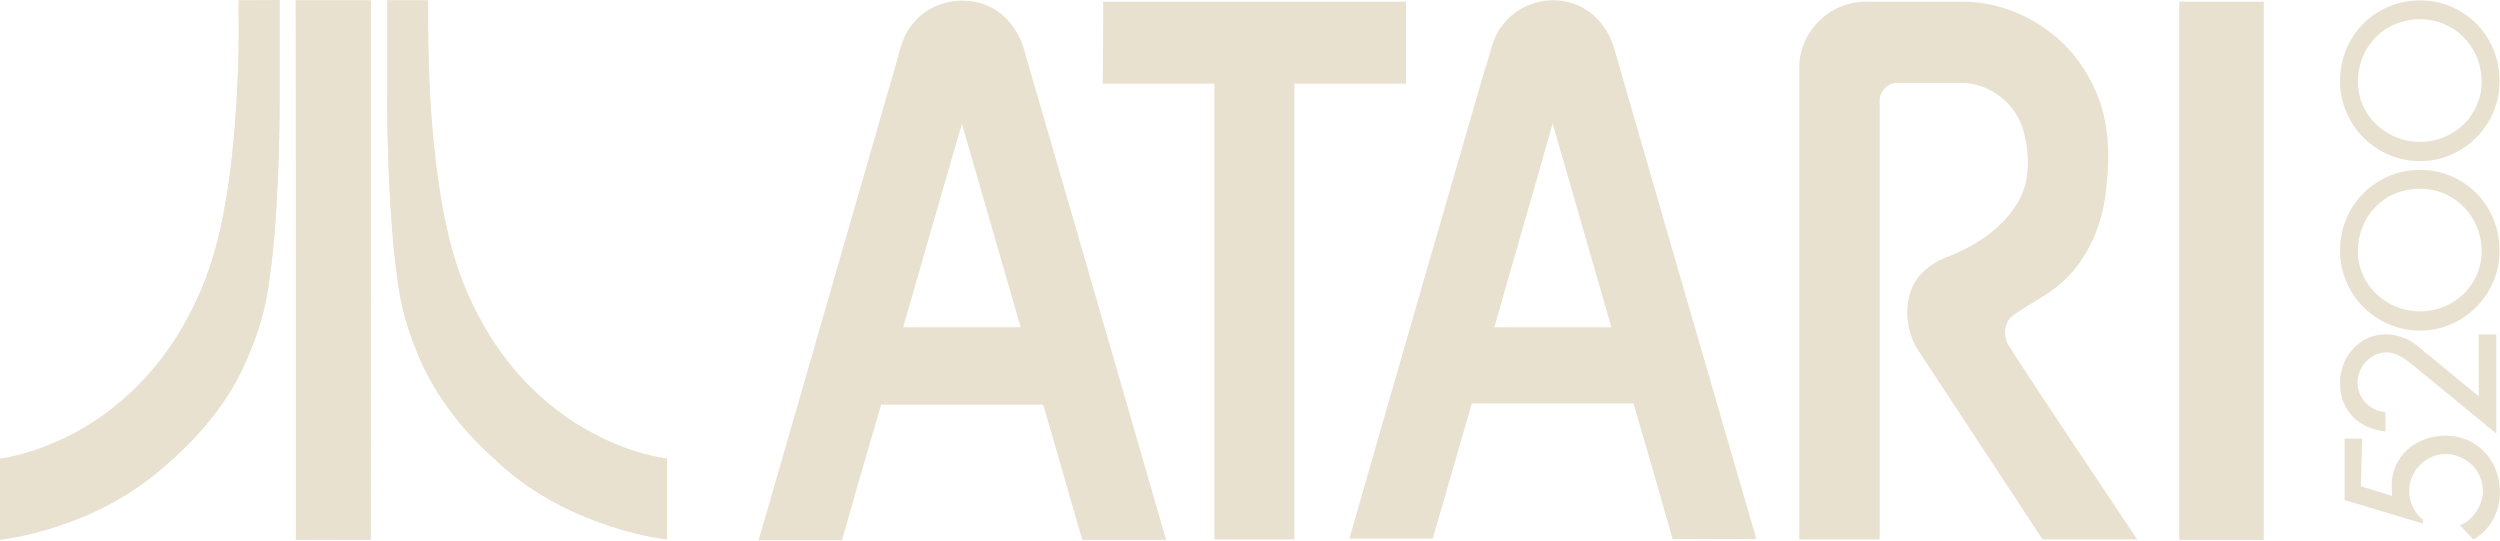 <?xml version="1.0" encoding="UTF-8" standalone="no"?>
<!-- Generator: Adobe Illustrator 26.0.3, SVG Export Plug-In . SVG Version: 6.00 Build 0)  -->

<svg
   version="1.1"
   id="Layer_1"
   x="0px"
   y="0px"
   viewBox="0 0 264.044 57.104"
   xml:space="preserve"
   sodipodi:docname="atari5200.svg"
   width="264.044"
   height="57.104"
   inkscape:version="1.1.2 (b8e25be833, 2022-02-05)"
   xmlns:inkscape="http://www.inkscape.org/namespaces/inkscape"
   xmlns:sodipodi="http://sodipodi.sourceforge.net/DTD/sodipodi-0.dtd"
   xmlns="http://www.w3.org/2000/svg"
   xmlns:svg="http://www.w3.org/2000/svg"><defs
   id="defs24" /><sodipodi:namedview
   id="namedview22"
   pagecolor="#ffffff"
   bordercolor="#666666"
   borderopacity="1.0"
   inkscape:pageshadow="2"
   inkscape:pageopacity="0.0"
   inkscape:pagecheckerboard="0"
   showgrid="false"
   inkscape:zoom="0.55104167"
   inkscape:cx="959.09263"
   inkscape:cy="540.79395"
   inkscape:window-width="2560"
   inkscape:window-height="1387"
   inkscape:window-x="-8"
   inkscape:window-y="-8"
   inkscape:window-maximized="1"
   inkscape:current-layer="Layer_1" />
<style
   type="text/css"
   id="style2">
	.st0{fill:#E9E1D0;}
</style>
<g
   transform="matrix(0.44,0,0,0.442,0,0.044)"
   id="g19"
   style="fill:#e9e1d0;fill-opacity:1">
	<path
   id="path5"
   class="st0"
   d="m 219.1,5.6 c 5,-6.4 15.3,-7.5 21.5,-2.1 2.5,2.1 4.3,5 5.2,8.2 11.4,39.1 22.8,78.1 34.1,117.2 -6.7,0 -13.4,0 -20.1,0 -3.2,-10.8 -6.2,-21.6 -9.4,-32.3 -13,0 -25.9,0 -38.9,0 -3.2,10.8 -6.3,21.6 -9.4,32.4 -6.7,0 -13.3,0 -20,0 10.8,-37.3 21.6,-74.5 32.4,-111.8 1.3,-4.1 1.8,-8.4 4.6,-11.6 m 11.8,23.9 c -4.8,16.2 -9.4,32.4 -14.1,48.6 9.4,0 18.8,0 28.2,0 -4.7,-16.2 -9.4,-32.4 -14.1,-48.6 z"
   style="fill:#e9e1d0;fill-opacity:1" />
	<path
   id="path7"
   class="st0"
   d="m 360.3,6.4 c 3.5,-5.1 10.2,-7.5 16.2,-6 5.4,1.3 9.6,5.9 11,11.2 11.3,39 22.7,78.1 34.1,117.1 -6.7,0.1 -13.4,0 -20.1,0 -3.1,-10.8 -6.2,-21.6 -9.4,-32.4 -12.9,0 -25.9,0 -38.8,0 -3.1,10.8 -6.3,21.6 -9.4,32.3 -6.7,0 -13.3,0 -20,0 10.8,-37.5 21.7,-74.9 32.6,-112.4 1.2,-3.1 1.6,-6.9 3.8,-9.8 m -1.6,71.7 c 9.4,0 18.8,0 28.1,0 -4.7,-16.2 -9.4,-32.5 -14.1,-48.7 -4.6,16.3 -9.4,32.5 -14,48.7 z"
   style="fill:#e9e1d0;fill-opacity:1" />
	<path
   id="path9"
   class="st0"
   d="m 264.8,0.3 h 72.7 v 19.6 c -8.9,0 -17.9,0 -26.8,0 0,36.3 0,72.6 0,108.9 h -19.2 c 0,-36.3 0,-72.6 0,-108.9 -8.9,0 -17.9,0 -26.8,0 0.1,-6.6 0.1,-13.1 0.1,-19.6 z"
   style="fill:#e9e1d0;fill-opacity:1" />
	<path
   id="path11"
   class="st0"
   d="m 442.9,1.1 c 1.8,-0.6 3.8,-0.9 5.8,-0.8 7.6,0 15.3,0 22.9,0 12.9,0.2 25.2,8.2 30.7,19.8 3.9,7.5 4.3,16.3 3.3,24.5 -0.7,8.6 -4.3,17.3 -10.9,23 -3.5,3.1 -7.9,5 -11.6,7.8 -2.1,1.6 -2.2,4.6 -1.1,6.8 10.1,15.7 20.7,31.1 31,46.6 -7.6,0 -15.2,0 -22.7,0 -9.9,-14.9 -19.7,-29.9 -29.6,-44.8 -2.9,-4.2 -3.7,-9.9 -2,-14.7 1.4,-3.7 4.6,-6.4 8.2,-7.8 6.9,-2.6 13.7,-6.8 17.5,-13.3 2.9,-4.9 2.8,-10.9 1.5,-16.3 -1.5,-7 -8.3,-12.4 -15.5,-12.2 -5,0 -9.9,0 -14.9,0 -2.2,-0.1 -4.3,1.9 -4.3,4.2 0,35 0,70 0,104.9 -6.4,0 -12.9,0 -19.3,0 0,-37.7 0,-75.3 0,-113 0,-6.5 4.7,-12.7 11,-14.7 z"
   style="fill:#e9e1d0;fill-opacity:1" />
	<path
   id="path13"
   class="st0"
   d="m 523.1,0.3 h 20.3 c 0,42.9 0,85.7 0,128.6 -6.8,0 -13.5,0 -20.3,0 z"
   style="fill:#e9e1d0;fill-opacity:1" />
	<path
   id="path15"
   class="st0"
   d="m 57.3,0 c 3.3,0 6.5,0 9.8,0 0,7.7 0,15.3 0,23 0,6.4 -0.1,12.8 -0.4,19.2 -0.4,9.2 -1,18.5 -2.5,27.6 -1,6.3 -3.2,12.3 -5.9,18.1 -4.4,9.3 -11.3,17.1 -19.1,23.7 -7,6.1 -15.2,10.6 -24,13.6 -4.9,1.7 -10,3 -15.2,3.7 0,-6.4 0,-12.8 0,-19.3 6.2,-0.9 12.2,-3.1 17.8,-6.1 6.6,-3.5 12.5,-8.2 17.5,-13.7 5.2,-5.7 9.3,-12.3 12.4,-19.3 3.7,-8.1 5.6,-16.8 7,-25.5 1.7,-11.1 2.4,-22.3 2.6,-33.5 0.1,-3.9 0,-7.7 0,-11.5 z"
   style="fill:#e9e1d0;fill-opacity:1" />
	<path
   id="path17"
   class="st0"
   d="m 71,0 c 6,0 12,0 18,0 0,42.9 0,85.9 0,128.8 -6,0 -12,0 -17.9,0 -0.1,-13.7 0,-27.4 0,-41.1 C 71,58.5 71.1,29.3 71,0 Z"
   style="fill:#e9e1d0;fill-opacity:1" />
	<path
   id="path19"
   class="st0"
   d="m 93,0 c 3.2,0 6.5,0 9.7,0 -0.1,13.1 0.3,26.2 1.9,39.2 1.3,10.1 3.1,20.3 7.1,29.7 3.8,9.1 9.3,17.6 16.5,24.4 6.8,6.5 15.1,11.5 24.1,14.4 2.5,0.8 5.1,1.4 7.7,1.8 0,6.4 0,12.8 0,19.3 -5.1,-0.7 -10.2,-2 -15.1,-3.7 -5.8,-2 -11.5,-4.7 -16.7,-8 -3.8,-2.4 -7.2,-5.3 -10.5,-8.4 -5.4,-5 -10.3,-10.7 -14,-17.2 -2.9,-5 -5,-10.5 -6.6,-16 C 95.6,69.9 95,64.2 94.4,58.4 93.4,46 92.9,33.6 93,21.1 93,14.1 93,7 93,0 Z"
   style="fill:#e9e1d0;fill-opacity:1" />
	<path
   id="path21"
   class="st0"
   d="m 57.3,0 c 0,3.8 0,7.6 0,11.4 -0.3,11.2 -1,22.4 -2.6,33.5 -1.3,8.7 -3.3,17.4 -7,25.5 -3.1,7 -7.2,13.6 -12.4,19.3 -5,5.5 -10.9,10.2 -17.5,13.7 -5.6,2.9 -11.5,5.1 -17.8,6.1 0,6.4 0,12.8 0,19.3 5.2,-0.7 10.3,-2 15.2,-3.7 8.7,-3 17,-7.5 24,-13.6 C 47,104.9 53.9,97.1 58.3,87.8 61,82 63.2,76 64.2,69.7 c 1.5,-9.1 2.1,-18.4 2.5,-27.6 0.3,-6.4 0.4,-12.8 0.4,-19.2 0,-7.7 0,-15.3 0,-23 C 63.8,0 60.6,0 57.3,0"
   style="fill:#e9e1d0;fill-opacity:1" />
	<path
   id="path23"
   class="st0"
   d="m 71,0 c 0,29.3 0,58.5 0,87.8 0,13.7 0,27.4 0,41.1 6,-0.1 12,0 17.9,0 C 89,85.9 89,43 89,0 83,0 77,0 71,0"
   style="fill:#e9e1d0;fill-opacity:1" />
	<path
   id="path25"
   class="st0"
   d="m 93,0 c 0,7 0,14.1 0,21.1 -0.1,12.4 0.3,24.9 1.5,37.3 0.6,5.7 1.2,11.5 2.7,17.1 1.6,5.6 3.7,11 6.6,16 3.7,6.5 8.5,12.2 14,17.2 3.3,3 6.7,6 10.5,8.4 5.2,3.4 10.8,6 16.7,8 4.9,1.7 9.9,3 15.1,3.7 0,-6.4 0,-12.8 0,-19.3 -2.6,-0.4 -5.2,-1 -7.7,-1.8 -9,-2.9 -17.3,-7.9 -24.1,-14.4 C 121.1,86.5 115.6,78 111.8,68.9 107.8,59.5 106,49.3 104.7,39.2 103.1,26.2 102.7,13.1 102.8,0 99.5,0 96.2,0 93,0"
   style="fill:#e9e1d0;fill-opacity:1" />
	<path
   id="path27"
   class="st0"
   d="m 566.7,116.1 7.5,2.3 -0.1,-2.6 c 0,-7.1 6.1,-11.8 12.9,-11.8 7.7,0 13.1,6 13.1,13.6 0,4.5 -2.4,9.1 -6.4,11.2 l -3.2,-3.4 c 3.1,-1.1 5.5,-4.9 5.5,-8.1 0,-5 -4.1,-8.9 -9,-8.9 -4.7,0 -8.7,4 -8.7,8.8 0,2.6 1.2,5.3 3.3,6.9 v 0.9 l -18.8,-5.6 v -14.7 h 4.2 l -0.3,11.4 z"
   style="fill:#e9e1d0;fill-opacity:1" />
	<path
   id="path29"
   class="st0"
   d="m 595,79.8 h 4.2 v 23.7 L 579.5,87.4 c -1.8,-1.5 -4.1,-3.3 -6.6,-3.3 -3.8,0 -7,3.4 -7,7.2 0,3.8 3,6.8 6.7,7.1 v 4.6 c -6.5,-0.7 -10.9,-5 -10.9,-11.6 0,-6.2 4.6,-11.6 11,-11.6 2.7,0 5.5,1 7.5,2.7 L 595,94.6 V 79.8 Z"
   style="fill:#e9e1d0;fill-opacity:1" />
	<path
   id="path31"
   class="st0"
   d="m 561.7,59.8 c 0,10.5 8.6,19.1 19.2,19.1 10.5,0 19.1,-8.6 19.1,-19.1 0,-10.8 -8.4,-19.3 -19.1,-19.3 -10.7,0 -19.2,8.5 -19.2,19.3 z M 580.9,45 c 8.3,0 14.8,6.6 14.8,15 0,7.9 -6.6,14.3 -14.8,14.3 -8.2,0 -14.9,-6.4 -14.9,-14.3 0,-8.6 6.4,-15 14.9,-15 z"
   style="fill:#e9e1d0;fill-opacity:1" />
	<path
   id="path33"
   class="st0"
   d="m 561.7,19.3 c 0,10.5 8.6,19.1 19.2,19.1 10.5,0 19.1,-8.6 19.1,-19.1 C 600,8.5 591.6,0 580.9,0 570.1,0 561.7,8.5 561.7,19.3 Z M 580.9,4.5 c 8.3,0 14.8,6.6 14.8,15 0,7.9 -6.6,14.3 -14.8,14.3 -8.2,0 -14.9,-6.4 -14.9,-14.3 0,-8.5 6.4,-15 14.9,-15 z"
   style="fill:#e9e1d0;fill-opacity:1" />
</g>
</svg>
